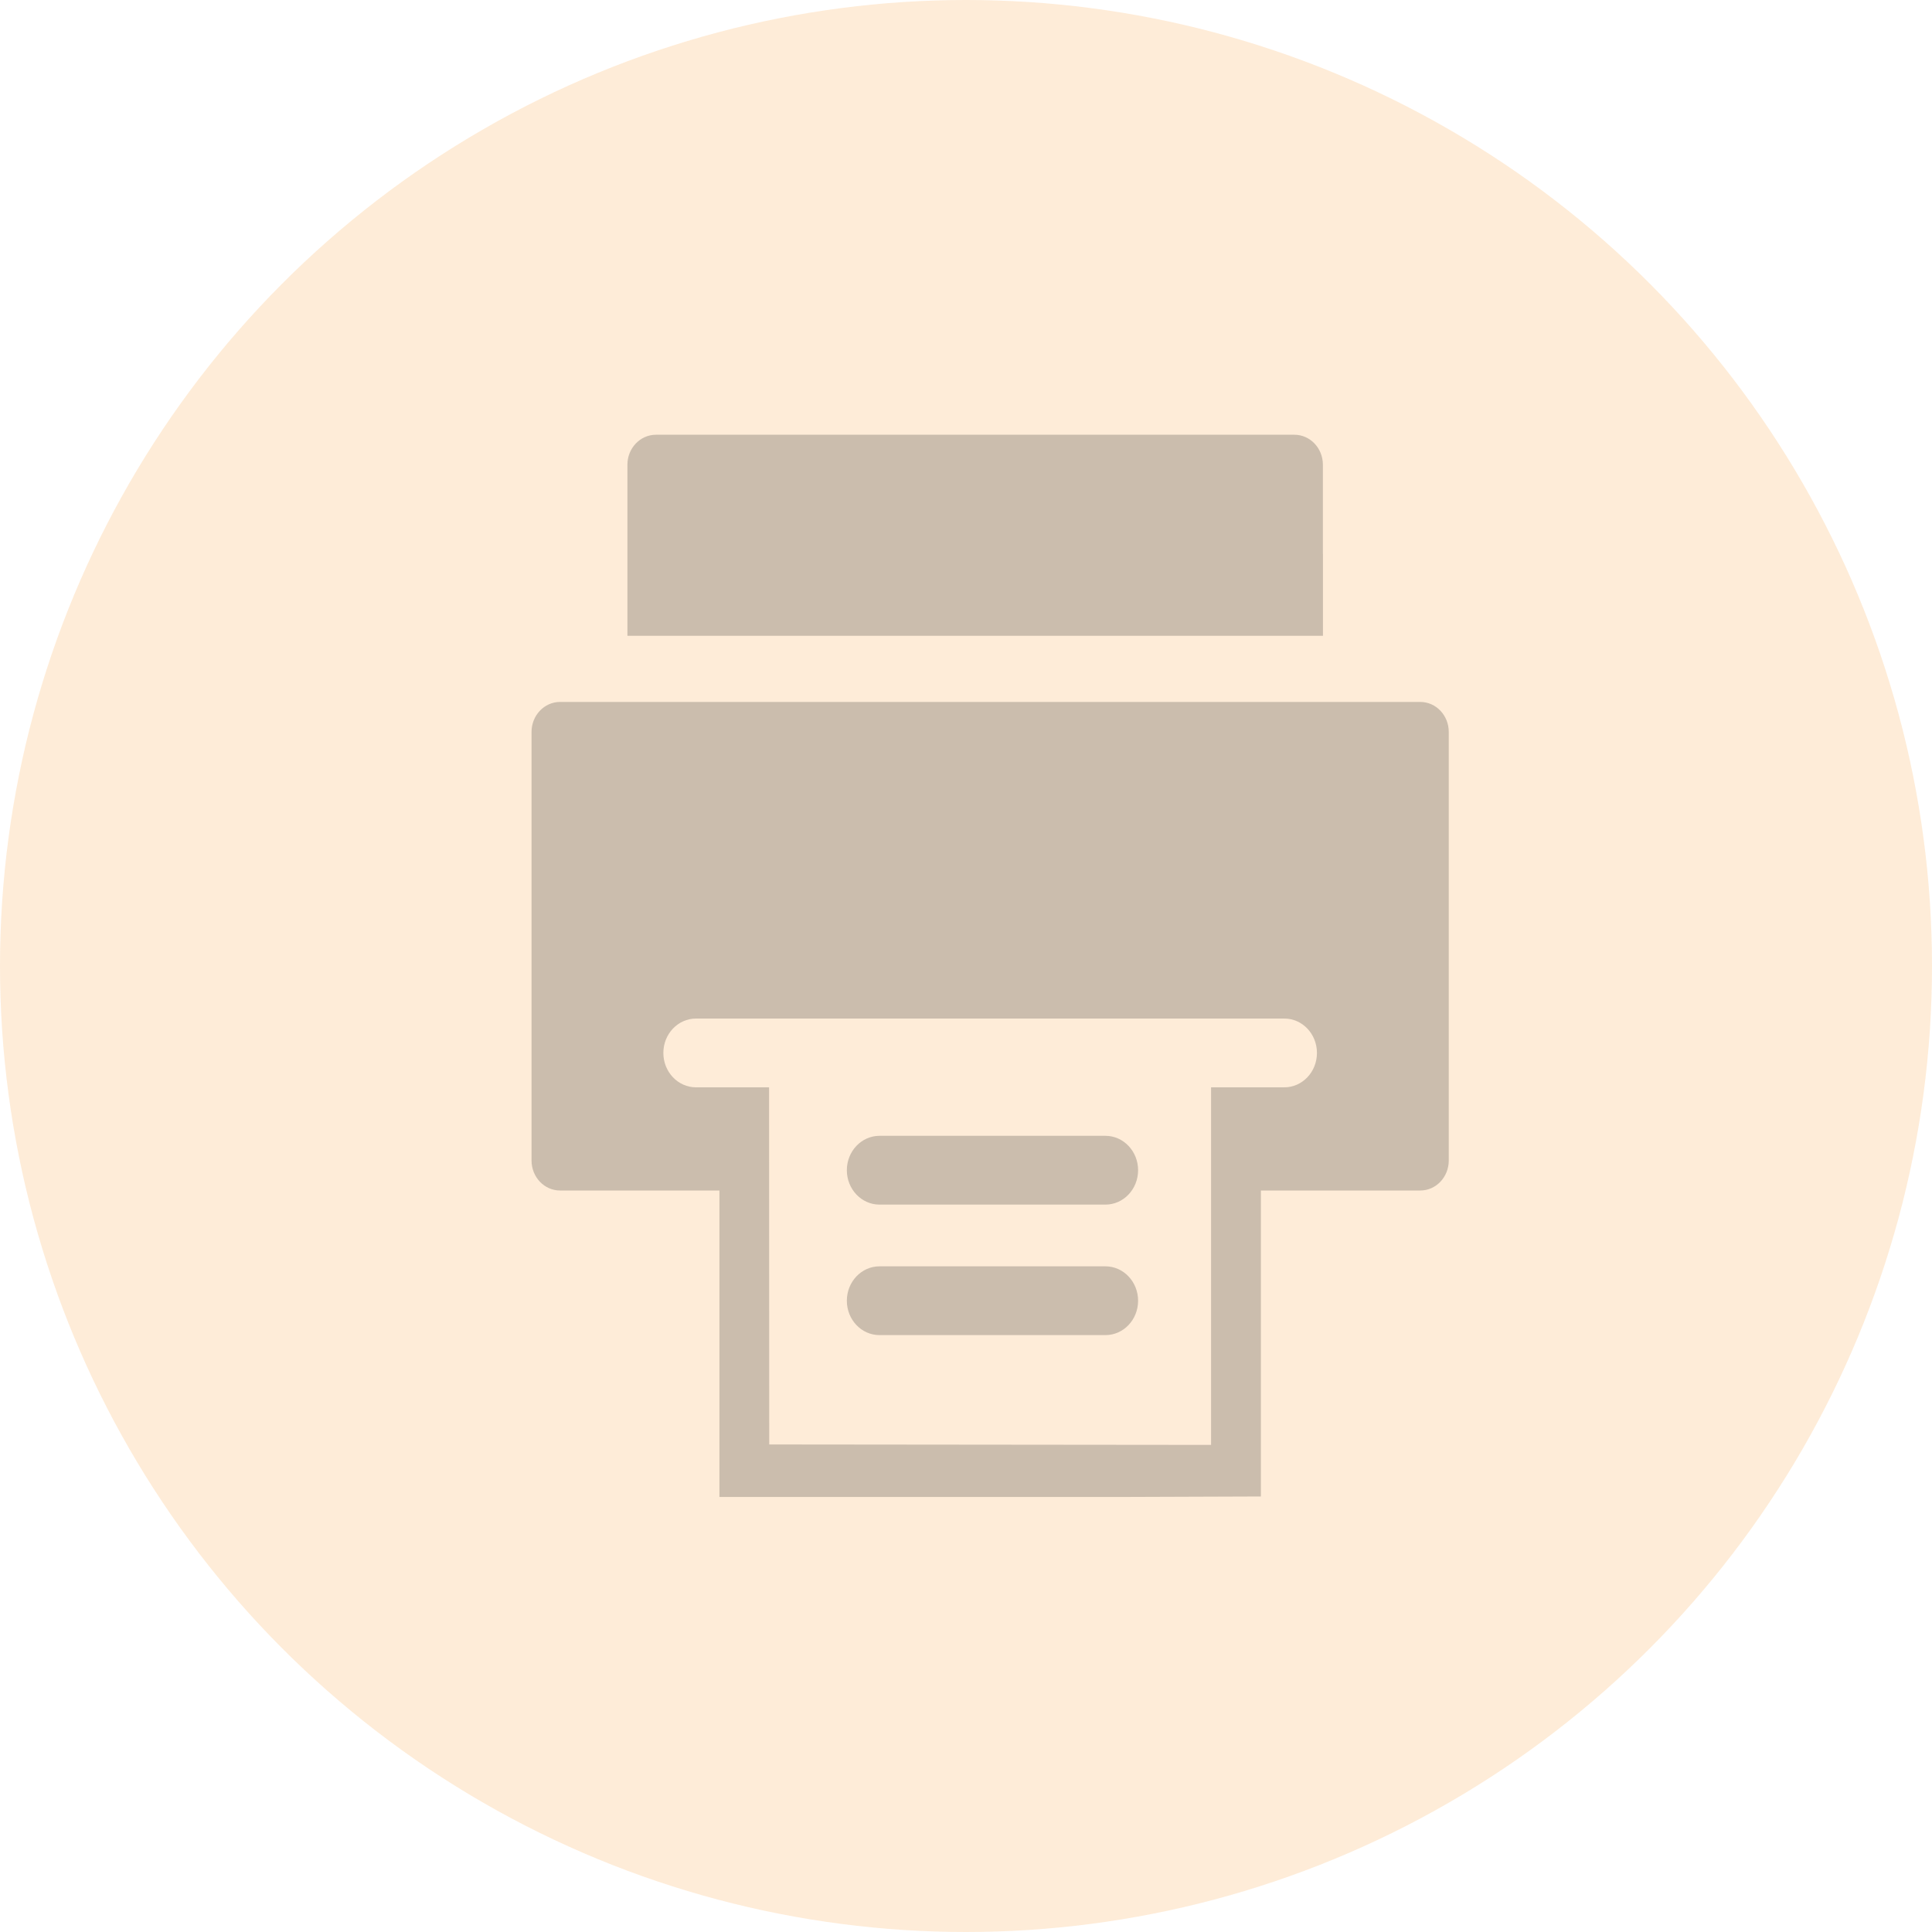 <svg xmlns="http://www.w3.org/2000/svg" viewBox="0 0 40 40">
    <g fill="none" fill-rule="evenodd">
        <circle cx="20" cy="20" r="20" fill="#FCBF7D" opacity=".3"/>
        <g fill="#000" fill-rule="nonzero" opacity=".2">
            <path d="M27.389 11.465V9.622c0-.343-.264-.621-.59-.621H13.58c-.325 0-.59.278-.59.62v3.543H27.39v-1.699zM22.887 23.516h-4.678c-.373 0-.676.319-.676.712 0 .393.303.712.676.712h4.678c.373 0 .676-.319.676-.712 0-.393-.303-.712-.676-.712zM22.887 26.218h-4.678c-.373 0-.676.319-.676.712 0 .394.303.712.676.712h4.678c.373 0 .676-.318.676-.712 0-.393-.303-.712-.676-.712z"/>
            <path d="M29.406 14.533H11.595c-.326 0-.59.278-.59.621v8.873c0 .343.264.621.59.621h3.3v6.345h8.386l2.824-.01v-6.335h3.3c.326 0 .59-.278.59-.621v-8.873c0-.343-.264-.621-.59-.621zm-2.816 7.979h-1.516V29.915l-9.148-.009-.003-7.394H14.41c-.373 0-.676-.319-.676-.712 0-.394.303-.712.676-.712h12.18c.374 0 .676.318.676.712 0 .393-.302.712-.676.712z"/>
        </g>
    </g>
</svg>
